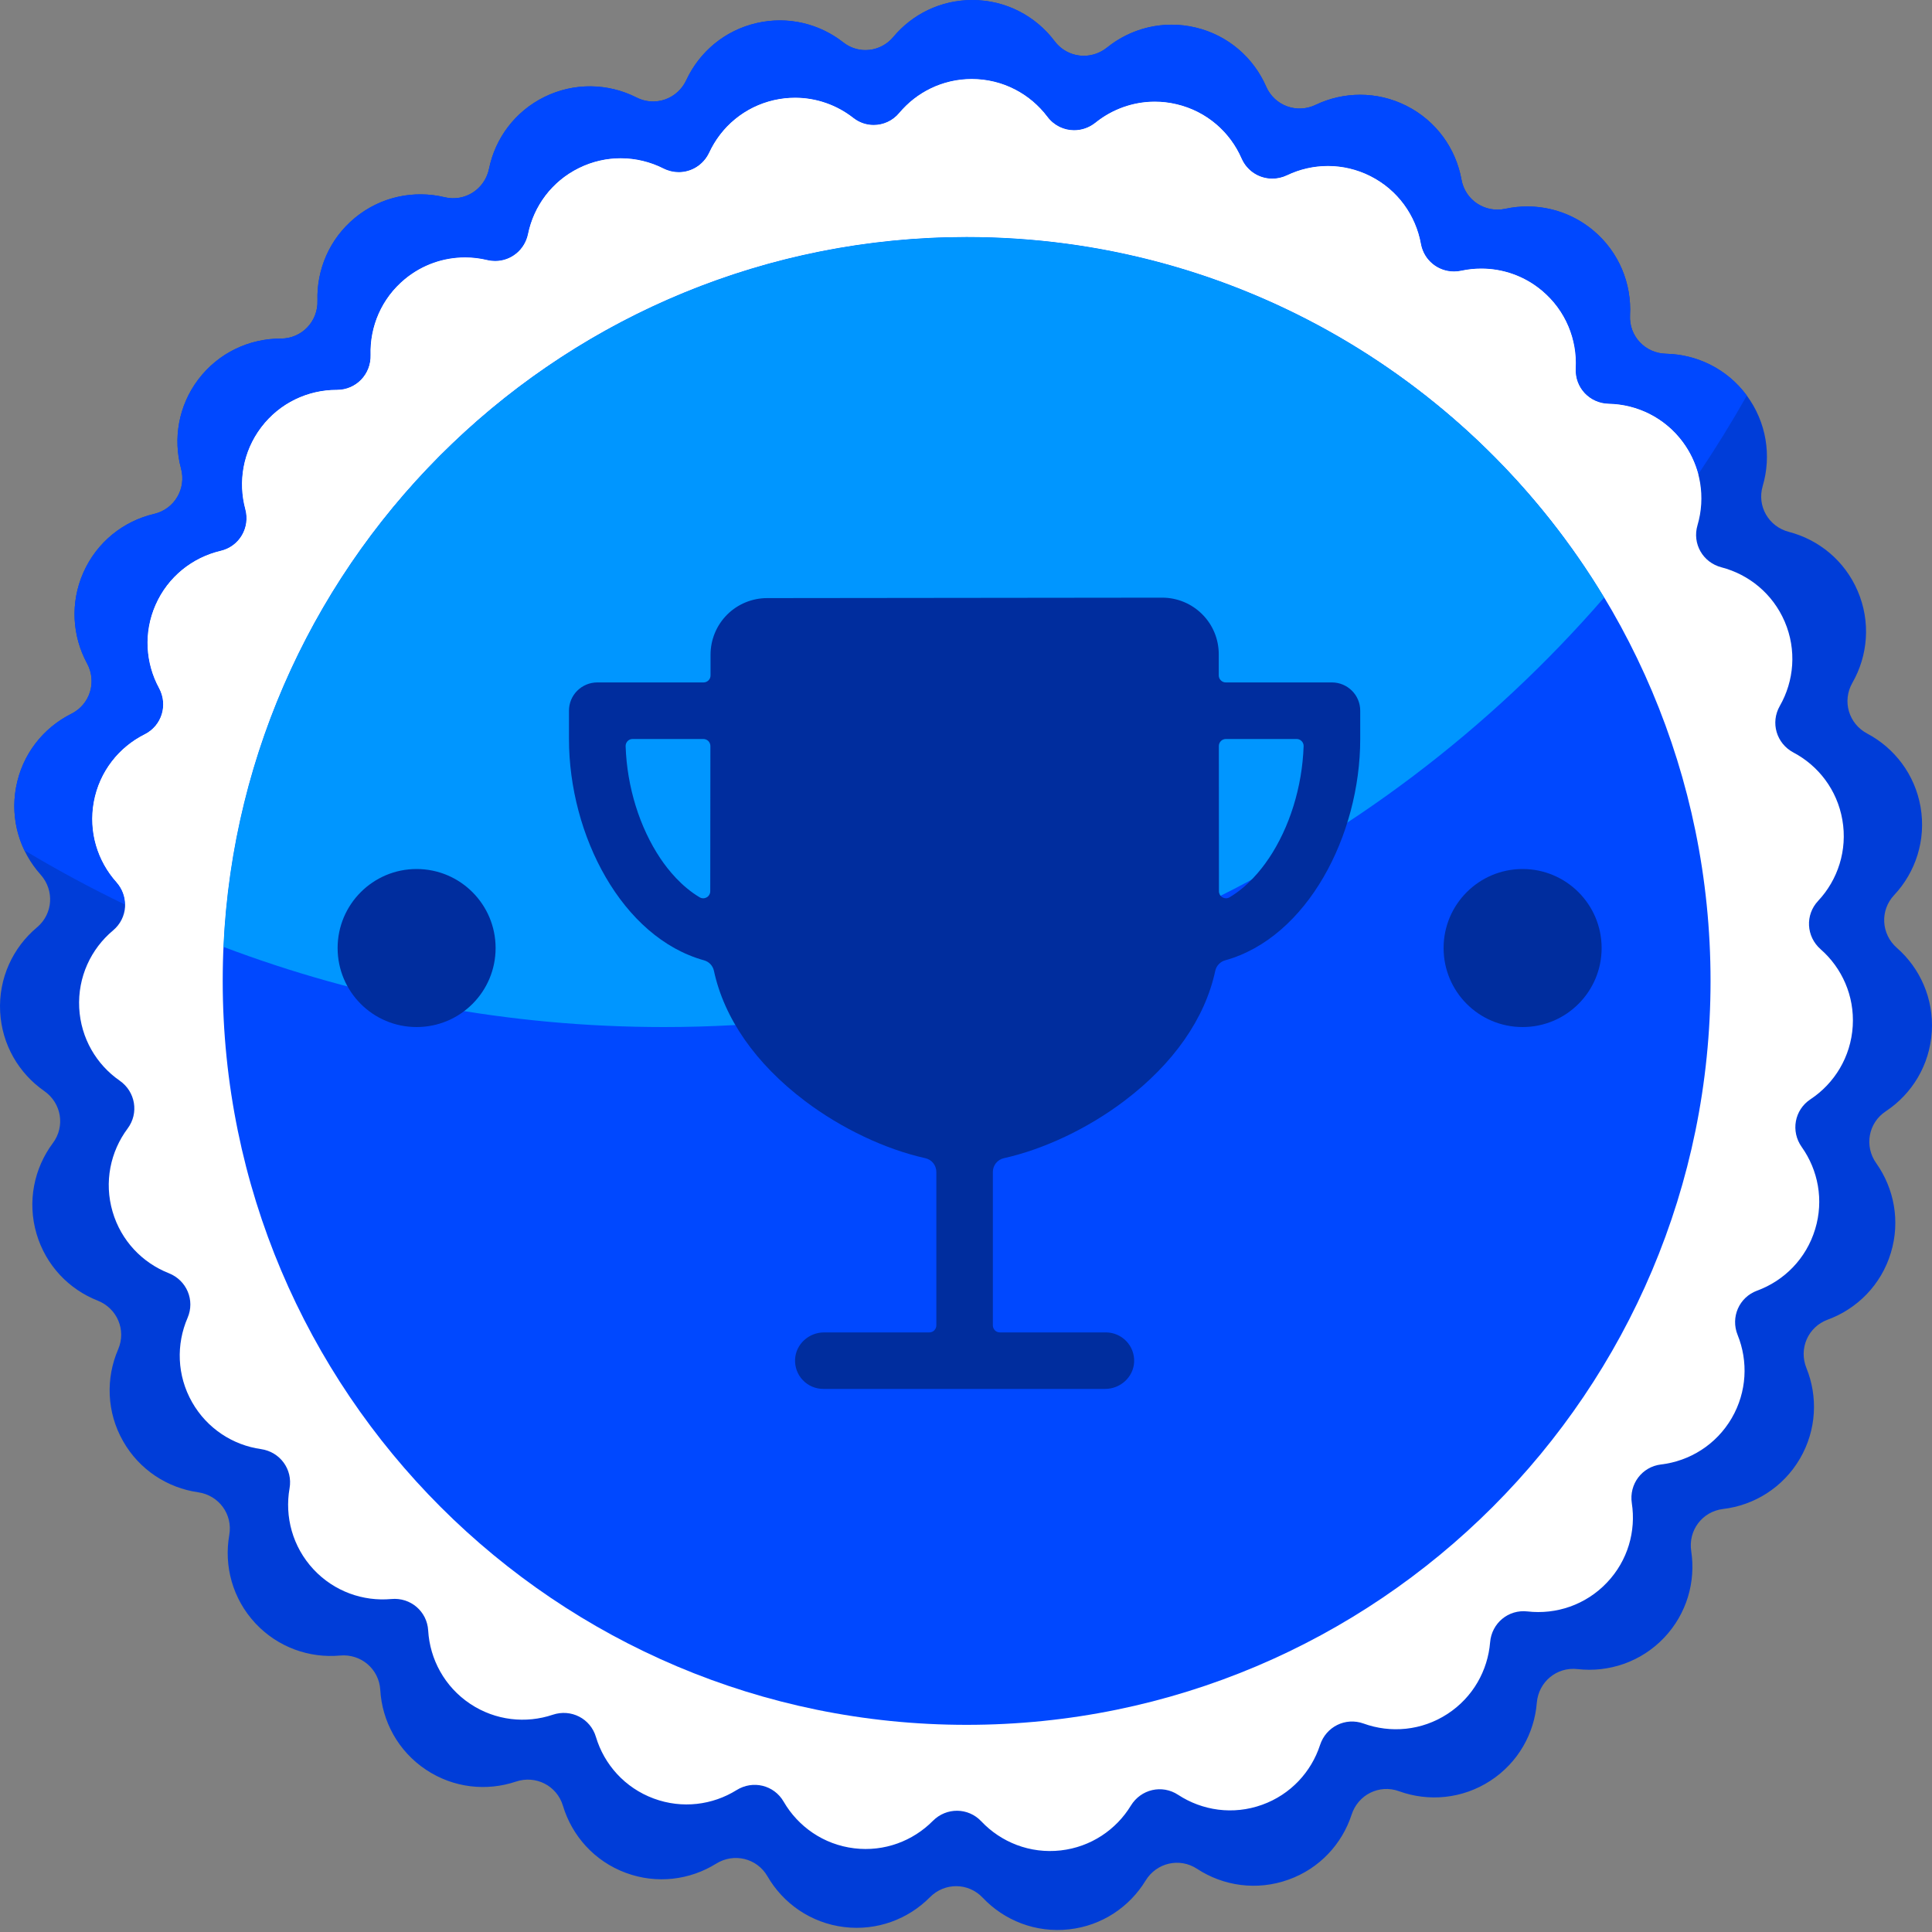 <svg width="40" height="40" viewBox="0 0 40 40" fill="none" xmlns="http://www.w3.org/2000/svg">
<rect x="0" y="0" width="40" height="40" fill="#808080" stroke="none"/>
<g clip-path="url(#clip0_407:2)">
<path d="M39.273 19.625C38.947 19.339 38.919 18.849 39.216 18.532C39.659 18.06 39.882 17.393 39.763 16.706C39.645 16.031 39.221 15.486 38.659 15.188C38.275 14.985 38.136 14.515 38.351 14.138C38.673 13.576 38.736 12.875 38.461 12.235C38.191 11.605 37.653 11.172 37.037 11.012C36.617 10.903 36.372 10.478 36.495 10.062C36.678 9.441 36.578 8.745 36.162 8.185C35.754 7.634 35.13 7.338 34.494 7.324C34.06 7.315 33.724 6.958 33.748 6.525C33.783 5.878 33.524 5.224 32.991 4.775C32.466 4.334 31.791 4.189 31.169 4.323C30.744 4.414 30.335 4.145 30.258 3.717C30.143 3.08 29.74 2.504 29.117 2.19C28.505 1.882 27.814 1.897 27.24 2.171C26.849 2.358 26.388 2.19 26.214 1.792C25.955 1.199 25.43 0.73 24.752 0.57C24.084 0.411 23.416 0.585 22.921 0.984C22.583 1.256 22.096 1.199 21.835 0.853C21.446 0.335 20.827 0.001 20.13 0.001C19.472 0.001 18.884 0.299 18.494 0.767C18.235 1.077 17.778 1.129 17.461 0.879C16.973 0.496 16.323 0.328 15.67 0.477C15.001 0.629 14.479 1.08 14.21 1.657C14.027 2.051 13.565 2.215 13.178 2.019C12.601 1.726 11.897 1.7 11.272 2.007C10.657 2.31 10.252 2.87 10.125 3.493C10.037 3.918 9.626 4.185 9.204 4.083C8.574 3.932 7.884 4.068 7.346 4.513C6.818 4.95 6.554 5.587 6.573 6.223C6.586 6.657 6.247 7.011 5.813 7.01C5.166 7.009 4.526 7.301 4.105 7.857C3.692 8.404 3.582 9.085 3.748 9.699C3.861 10.118 3.613 10.541 3.191 10.64C2.56 10.788 2.005 11.22 1.724 11.859C1.448 12.486 1.499 13.175 1.802 13.734C2.009 14.116 1.865 14.585 1.477 14.779C0.898 15.068 0.457 15.617 0.332 16.302C0.208 16.977 0.416 17.635 0.841 18.109C1.13 18.433 1.098 18.922 0.765 19.201C0.269 19.616 -0.033 20.252 0.003 20.948C0.039 21.633 0.393 22.224 0.915 22.588C1.272 22.836 1.354 23.32 1.094 23.667C0.707 24.186 0.56 24.874 0.756 25.543C0.949 26.201 1.43 26.695 2.022 26.928C2.426 27.087 2.618 27.539 2.446 27.937C2.189 28.531 2.204 29.235 2.55 29.841C2.889 30.436 3.472 30.806 4.102 30.896C4.532 30.958 4.822 31.353 4.747 31.78C4.634 32.417 4.812 33.098 5.287 33.608C5.755 34.109 6.408 34.334 7.041 34.276C7.473 34.237 7.847 34.554 7.873 34.987C7.91 35.633 8.24 36.255 8.821 36.641C9.392 37.021 10.079 37.089 10.682 36.886C11.093 36.748 11.53 36.97 11.655 37.386C11.841 38.006 12.305 38.535 12.959 38.776C13.603 39.014 14.287 38.921 14.827 38.585C15.195 38.356 15.672 38.471 15.889 38.846C16.213 39.407 16.787 39.814 17.479 39.898C18.16 39.98 18.804 39.733 19.252 39.281C19.557 38.972 20.048 38.974 20.346 39.29C20.79 39.76 21.443 40.023 22.136 39.945C22.817 39.869 23.387 39.479 23.718 38.936C23.944 38.565 24.422 38.454 24.784 38.692C25.326 39.047 26.021 39.152 26.677 38.916C27.323 38.685 27.787 38.174 27.984 37.569C28.118 37.156 28.557 36.937 28.965 37.085C29.574 37.306 30.275 37.248 30.859 36.867C31.433 36.492 31.767 35.888 31.818 35.254C31.854 34.821 32.23 34.507 32.662 34.557C33.305 34.63 33.974 34.412 34.454 33.907C34.926 33.409 35.111 32.744 35.015 32.115C34.949 31.686 35.243 31.294 35.674 31.242C36.317 31.166 36.917 30.799 37.268 30.196C37.612 29.603 37.639 28.914 37.4 28.324C37.237 27.922 37.433 27.472 37.84 27.322C38.448 27.099 38.948 26.604 39.149 25.936C39.347 25.28 39.214 24.603 38.846 24.084C38.594 23.73 38.681 23.247 39.043 23.008C39.583 22.651 39.954 22.053 39.996 21.357C40.037 20.673 39.751 20.044 39.273 19.625" fill="#003DD8"/>
<path d="M37.695 19.654C37.395 19.391 37.37 18.941 37.643 18.651C38.049 18.217 38.254 17.604 38.144 16.974C38.036 16.354 37.648 15.853 37.131 15.58C36.779 15.393 36.651 14.962 36.849 14.616C37.144 14.1 37.202 13.457 36.95 12.869C36.701 12.29 36.207 11.893 35.642 11.746C35.256 11.646 35.032 11.256 35.145 10.874C35.313 10.304 35.221 9.664 34.839 9.15C34.464 8.645 33.892 8.372 33.307 8.36C32.909 8.352 32.601 8.024 32.622 7.626C32.654 7.032 32.417 6.432 31.927 6.02C31.445 5.615 30.826 5.482 30.255 5.605C29.865 5.689 29.489 5.441 29.418 5.048C29.312 4.464 28.942 3.934 28.371 3.646C27.808 3.363 27.175 3.377 26.647 3.629C26.288 3.8 25.864 3.646 25.705 3.281C25.467 2.736 24.985 2.306 24.362 2.158C23.75 2.013 23.137 2.173 22.681 2.539C22.371 2.789 21.924 2.737 21.685 2.418C21.327 1.943 20.759 1.636 20.119 1.636C19.515 1.636 18.976 1.91 18.617 2.34C18.38 2.625 17.96 2.672 17.669 2.443C17.221 2.091 16.623 1.936 16.024 2.073C15.411 2.213 14.931 2.627 14.684 3.157C14.516 3.518 14.092 3.669 13.736 3.489C13.206 3.221 12.56 3.196 11.986 3.479C11.421 3.757 11.05 4.27 10.933 4.843C10.853 5.233 10.475 5.478 10.087 5.385C9.509 5.246 8.875 5.371 8.382 5.779C7.897 6.18 7.654 6.765 7.672 7.349C7.684 7.747 7.373 8.072 6.975 8.072C6.38 8.07 5.792 8.338 5.406 8.849C5.027 9.351 4.926 9.977 5.078 10.541C5.182 10.926 4.955 11.314 4.567 11.405C3.988 11.541 3.478 11.937 3.22 12.523C2.967 13.1 3.014 13.732 3.292 14.245C3.482 14.596 3.35 15.026 2.993 15.204C2.462 15.47 2.057 15.974 1.942 16.603C1.828 17.223 2.02 17.827 2.409 18.262C2.675 18.559 2.646 19.008 2.34 19.264C1.884 19.645 1.607 20.229 1.64 20.868C1.673 21.497 1.998 22.041 2.478 22.374C2.805 22.602 2.88 23.046 2.642 23.365C2.286 23.842 2.151 24.473 2.331 25.087C2.508 25.692 2.95 26.145 3.494 26.36C3.865 26.506 4.041 26.92 3.883 27.286C3.647 27.831 3.661 28.477 3.978 29.033C4.29 29.58 4.825 29.92 5.403 30.002C5.798 30.059 6.064 30.421 5.995 30.814C5.892 31.399 6.055 32.024 6.491 32.492C6.921 32.952 7.52 33.159 8.102 33.106C8.499 33.069 8.842 33.361 8.865 33.758C8.9 34.352 9.203 34.922 9.736 35.277C10.26 35.625 10.891 35.688 11.444 35.502C11.822 35.375 12.224 35.579 12.338 35.961C12.508 36.53 12.935 37.015 13.536 37.237C14.126 37.455 14.754 37.371 15.25 37.062C15.588 36.851 16.026 36.957 16.225 37.302C16.523 37.816 17.05 38.19 17.685 38.267C18.31 38.343 18.902 38.115 19.313 37.7C19.593 37.417 20.044 37.419 20.317 37.709C20.725 38.141 21.325 38.383 21.961 38.311C22.586 38.24 23.109 37.882 23.413 37.384C23.621 37.043 24.059 36.941 24.392 37.16C24.89 37.486 25.528 37.583 26.131 37.366C26.723 37.153 27.149 36.684 27.33 36.129C27.453 35.75 27.856 35.549 28.231 35.684C28.79 35.887 29.434 35.834 29.97 35.484C30.497 35.14 30.803 34.585 30.851 34.003C30.883 33.606 31.229 33.317 31.625 33.363C32.215 33.431 32.83 33.23 33.27 32.766C33.704 32.31 33.874 31.699 33.785 31.122C33.725 30.728 33.995 30.367 34.391 30.32C34.981 30.25 35.532 29.913 35.854 29.36C36.17 28.815 36.195 28.182 35.976 27.64C35.826 27.271 36.006 26.858 36.38 26.721C36.938 26.516 37.396 26.061 37.581 25.448C37.764 24.846 37.641 24.224 37.303 23.748C37.072 23.423 37.151 22.98 37.483 22.76C37.979 22.432 38.32 21.883 38.359 21.244C38.397 20.616 38.134 20.039 37.695 19.654" fill="white"/>
<path d="M35.415 20.309C35.415 28.815 28.519 35.711 20.013 35.711C11.507 35.711 4.611 28.815 4.611 20.309C4.611 11.802 11.507 4.907 20.013 4.907C28.519 4.907 35.415 11.802 35.415 20.309Z" fill="#0048FF"/>
<path d="M2.59 18.73C1.877 18.386 1.18 18.01 0.505 17.605C0.317 17.213 0.247 16.761 0.332 16.302C0.457 15.616 0.898 15.067 1.477 14.778C1.865 14.584 2.009 14.115 1.802 13.734C1.499 13.174 1.448 12.486 1.724 11.858C2.005 11.22 2.56 10.788 3.19 10.64C3.613 10.541 3.861 10.118 3.748 9.699C3.582 9.085 3.692 8.403 4.105 7.856C4.525 7.301 5.163 7.01 5.808 7.01C5.81 7.01 5.812 7.01 5.813 7.01C5.814 7.01 5.815 7.01 5.815 7.01C6.248 7.01 6.586 6.656 6.573 6.223C6.554 5.586 6.818 4.949 7.346 4.512C7.744 4.184 8.225 4.024 8.703 4.024C8.872 4.024 9.04 4.043 9.204 4.083C9.264 4.097 9.325 4.104 9.384 4.104C9.737 4.104 10.05 3.857 10.125 3.493C10.252 2.869 10.657 2.31 11.272 2.007C11.575 1.858 11.896 1.787 12.212 1.787C12.549 1.787 12.88 1.867 13.178 2.018C13.289 2.074 13.407 2.101 13.522 2.101C13.808 2.101 14.08 1.937 14.21 1.657C14.479 1.08 15.001 0.628 15.67 0.476C15.829 0.439 15.989 0.422 16.146 0.422C16.631 0.422 17.092 0.589 17.461 0.879C17.596 0.985 17.758 1.037 17.918 1.037C18.133 1.037 18.346 0.944 18.494 0.767C18.884 0.298 19.472 5.21289e-05 20.13 5.21289e-05C20.827 5.21289e-05 21.446 0.335 21.835 0.852C21.985 1.052 22.21 1.155 22.439 1.155C22.607 1.155 22.777 1.099 22.921 0.984C23.293 0.684 23.763 0.511 24.257 0.511C24.42 0.511 24.586 0.53 24.752 0.569C25.43 0.73 25.955 1.198 26.214 1.792C26.34 2.079 26.615 2.247 26.907 2.247C27.018 2.247 27.132 2.222 27.24 2.17C27.526 2.034 27.841 1.962 28.161 1.962C28.483 1.962 28.81 2.035 29.117 2.19C29.74 2.503 30.143 3.08 30.258 3.717C30.325 4.088 30.643 4.34 31.003 4.34C31.058 4.34 31.113 4.334 31.169 4.322C31.317 4.29 31.468 4.274 31.62 4.274C32.104 4.274 32.591 4.439 32.991 4.774C33.524 5.223 33.783 5.878 33.748 6.524C33.724 6.958 34.06 7.314 34.494 7.324C35.13 7.337 35.754 7.634 36.162 8.184C36.164 8.186 36.165 8.188 36.167 8.19C35.851 8.747 35.516 9.289 35.161 9.819C35.1 9.584 34.993 9.357 34.839 9.15C34.464 8.644 33.892 8.372 33.308 8.36C32.909 8.351 32.601 8.023 32.622 7.626C32.654 7.032 32.417 6.431 31.927 6.019C31.56 5.711 31.113 5.56 30.669 5.56C30.529 5.56 30.391 5.575 30.255 5.604C30.203 5.615 30.152 5.621 30.102 5.621C29.771 5.621 29.48 5.389 29.418 5.048C29.312 4.463 28.943 3.934 28.371 3.646C28.089 3.504 27.788 3.437 27.493 3.437C27.199 3.437 26.91 3.503 26.648 3.628C26.548 3.676 26.444 3.698 26.341 3.698C26.074 3.698 25.82 3.545 25.705 3.281C25.467 2.736 24.985 2.306 24.362 2.158C24.21 2.122 24.058 2.105 23.909 2.105C23.455 2.105 23.024 2.263 22.682 2.539C22.55 2.645 22.394 2.696 22.239 2.696C22.029 2.696 21.823 2.601 21.685 2.418C21.327 1.943 20.759 1.636 20.119 1.636C19.515 1.636 18.976 1.909 18.617 2.34C18.481 2.502 18.285 2.588 18.088 2.588C17.941 2.588 17.793 2.54 17.669 2.442C17.33 2.176 16.906 2.023 16.461 2.023C16.317 2.023 16.171 2.039 16.024 2.073C15.411 2.213 14.931 2.627 14.685 3.157C14.565 3.414 14.315 3.564 14.052 3.564C13.946 3.564 13.839 3.54 13.736 3.488C13.463 3.35 13.159 3.276 12.85 3.276C12.559 3.276 12.264 3.341 11.986 3.478C11.422 3.756 11.05 4.27 10.933 4.842C10.864 5.176 10.577 5.404 10.253 5.404C10.198 5.404 10.143 5.397 10.087 5.384C9.937 5.348 9.783 5.33 9.628 5.33C9.189 5.33 8.747 5.477 8.382 5.778C7.897 6.179 7.654 6.765 7.672 7.349C7.685 7.746 7.374 8.071 6.976 8.071C6.976 8.071 6.975 8.071 6.975 8.071C6.973 8.071 6.972 8.071 6.97 8.071C6.377 8.071 5.792 8.339 5.407 8.849C5.027 9.351 4.926 9.977 5.079 10.541C5.183 10.925 4.955 11.313 4.567 11.405C3.988 11.54 3.478 11.937 3.22 12.523C2.967 13.099 3.014 13.732 3.292 14.245C3.482 14.595 3.35 15.026 2.993 15.204C2.462 15.47 2.057 15.973 1.942 16.603C1.828 17.222 2.02 17.826 2.409 18.262C2.53 18.397 2.59 18.564 2.59 18.73" fill="#0048FF"/>
<path d="M4.627 19.604C3.933 19.341 3.254 19.049 2.591 18.73C2.59 18.564 2.53 18.398 2.409 18.262C2.02 17.827 1.829 17.223 1.942 16.603C2.058 15.974 2.462 15.47 2.994 15.204C3.35 15.026 3.482 14.596 3.292 14.245C3.014 13.732 2.967 13.1 3.221 12.524C3.478 11.938 3.988 11.541 4.567 11.405C4.955 11.314 5.183 10.926 5.079 10.541C4.927 9.977 5.027 9.351 5.407 8.849C5.792 8.34 6.378 8.072 6.97 8.072C6.972 8.072 6.973 8.072 6.975 8.072C6.976 8.072 6.976 8.072 6.977 8.072C7.374 8.072 7.685 7.747 7.673 7.349C7.655 6.765 7.897 6.18 8.382 5.779C8.747 5.477 9.189 5.33 9.628 5.33C9.783 5.33 9.937 5.348 10.088 5.385C10.143 5.398 10.199 5.404 10.253 5.404C10.578 5.404 10.865 5.177 10.933 4.843C11.051 4.27 11.422 3.757 11.987 3.479C12.265 3.342 12.559 3.277 12.85 3.277C13.159 3.277 13.463 3.35 13.737 3.489C13.839 3.54 13.947 3.565 14.053 3.565C14.315 3.565 14.565 3.415 14.685 3.157C14.931 2.627 15.411 2.213 16.024 2.073C16.171 2.04 16.317 2.024 16.462 2.024C16.907 2.024 17.331 2.177 17.669 2.443C17.794 2.541 17.941 2.588 18.089 2.588C18.286 2.588 18.481 2.503 18.617 2.34C18.976 1.91 19.515 1.636 20.119 1.636C20.759 1.636 21.328 1.943 21.685 2.418C21.823 2.602 22.03 2.697 22.239 2.697C22.394 2.697 22.55 2.645 22.682 2.539C23.024 2.264 23.456 2.105 23.909 2.105C24.059 2.105 24.211 2.122 24.363 2.159C24.986 2.306 25.468 2.736 25.705 3.281C25.821 3.545 26.074 3.699 26.341 3.699C26.444 3.699 26.548 3.676 26.648 3.629C26.91 3.503 27.2 3.437 27.493 3.437C27.789 3.437 28.089 3.504 28.371 3.646C28.943 3.934 29.313 4.464 29.418 5.049C29.48 5.389 29.772 5.621 30.103 5.621C30.153 5.621 30.204 5.616 30.255 5.605C30.391 5.575 30.53 5.561 30.669 5.561C31.113 5.561 31.56 5.711 31.927 6.02C32.417 6.432 32.655 7.033 32.623 7.626C32.601 8.024 32.91 8.352 33.308 8.36C33.892 8.372 34.464 8.645 34.84 9.15C34.993 9.357 35.1 9.585 35.162 9.82C34.565 10.711 33.914 11.562 33.214 12.37C30.518 7.898 25.615 4.907 20.013 4.907C11.743 4.907 4.996 11.425 4.627 19.604" fill="white"/>
<path d="M13.743 21.264C10.533 21.264 7.46 20.676 4.626 19.604C4.996 11.425 11.743 4.908 20.013 4.908C25.614 4.908 30.518 7.899 33.213 12.37C28.49 17.818 21.519 21.264 13.743 21.264" fill="#0096FF"/>
<path d="M10.261 19.628C10.261 20.532 9.529 21.264 8.625 21.264C7.722 21.264 6.99 20.532 6.99 19.628C6.99 18.725 7.722 17.992 8.625 17.992C9.529 17.992 10.261 18.725 10.261 19.628Z" fill="#002D9E"/>
<path d="M33.16 19.628C33.16 20.532 32.427 21.264 31.524 21.264C30.62 21.264 29.888 20.532 29.888 19.628C29.888 18.725 30.62 17.992 31.524 17.992C32.427 17.992 33.16 18.725 33.16 19.628Z" fill="#002D9E"/>
<path d="M27.577 14.129H25.38C25.341 14.129 25.303 14.114 25.276 14.086C25.249 14.059 25.233 14.022 25.233 13.983V13.541C25.232 13.231 25.109 12.934 24.889 12.716C24.67 12.497 24.373 12.374 24.063 12.374L15.879 12.383C15.57 12.384 15.273 12.507 15.054 12.726C14.835 12.945 14.712 13.242 14.711 13.551V13.983C14.711 14.022 14.696 14.059 14.669 14.086C14.641 14.114 14.604 14.129 14.565 14.129H12.365C12.21 14.129 12.061 14.191 11.951 14.301C11.841 14.41 11.78 14.559 11.78 14.714V15.3C11.78 17.294 12.877 19.412 14.578 19.883C14.628 19.897 14.674 19.925 14.71 19.963C14.745 20.001 14.77 20.048 14.781 20.099C14.992 21.082 15.641 22.019 16.661 22.791C17.425 23.37 18.337 23.796 19.157 23.979C19.222 23.993 19.28 24.029 19.322 24.081C19.363 24.133 19.386 24.197 19.386 24.264V27.44C19.386 27.479 19.37 27.516 19.343 27.544C19.316 27.571 19.279 27.586 19.24 27.586H17.062C16.747 27.586 16.477 27.828 16.461 28.143C16.457 28.222 16.47 28.301 16.497 28.376C16.525 28.45 16.567 28.518 16.622 28.575C16.677 28.632 16.742 28.678 16.815 28.709C16.888 28.74 16.966 28.756 17.046 28.756H22.88C23.195 28.756 23.465 28.514 23.481 28.2C23.485 28.12 23.472 28.041 23.445 27.967C23.417 27.893 23.375 27.825 23.32 27.768C23.265 27.71 23.2 27.665 23.127 27.634C23.054 27.602 22.976 27.586 22.896 27.586H20.702C20.664 27.586 20.626 27.571 20.599 27.544C20.572 27.516 20.556 27.479 20.556 27.44V24.264C20.556 24.197 20.579 24.133 20.62 24.081C20.662 24.029 20.72 23.993 20.785 23.979C21.605 23.796 22.517 23.37 23.281 22.791C24.301 22.019 24.95 21.082 25.161 20.099C25.172 20.048 25.197 20.001 25.233 19.963C25.268 19.925 25.314 19.897 25.364 19.883C27.065 19.412 28.162 17.294 28.162 15.3V14.714C28.162 14.559 28.101 14.41 27.991 14.301C27.881 14.191 27.732 14.129 27.577 14.129ZM14.705 18.452C14.705 18.478 14.698 18.503 14.685 18.525C14.673 18.547 14.654 18.566 14.632 18.579C14.61 18.591 14.585 18.598 14.559 18.598C14.533 18.598 14.508 18.591 14.486 18.578C14.111 18.355 13.837 18.017 13.676 17.778C13.241 17.131 12.981 16.291 12.953 15.451C12.952 15.432 12.955 15.412 12.962 15.394C12.969 15.375 12.98 15.358 12.993 15.344C13.007 15.33 13.023 15.319 13.041 15.311C13.06 15.303 13.079 15.3 13.099 15.3H14.562C14.6 15.3 14.637 15.315 14.665 15.342C14.692 15.37 14.708 15.407 14.708 15.446C14.707 16.45 14.705 17.599 14.705 18.452V18.452ZM26.265 17.778C26.105 18.017 25.831 18.355 25.456 18.578C25.434 18.591 25.409 18.598 25.383 18.598C25.358 18.598 25.332 18.591 25.31 18.579C25.288 18.566 25.269 18.547 25.256 18.525C25.244 18.503 25.237 18.478 25.237 18.452C25.237 17.483 25.237 16.381 25.235 15.446C25.235 15.407 25.25 15.37 25.278 15.342C25.305 15.315 25.343 15.3 25.381 15.3H26.844C26.864 15.3 26.883 15.303 26.901 15.311C26.919 15.319 26.936 15.33 26.949 15.344C26.963 15.358 26.974 15.375 26.981 15.394C26.988 15.412 26.991 15.432 26.99 15.451C26.961 16.291 26.701 17.131 26.266 17.778H26.265Z" fill="#002D9E"/>
</g>
<defs>
<clipPath id="clip0_407:2">
<rect width="40" height="39.958" fill="white"/>
</clipPath>
</defs>
</svg>
